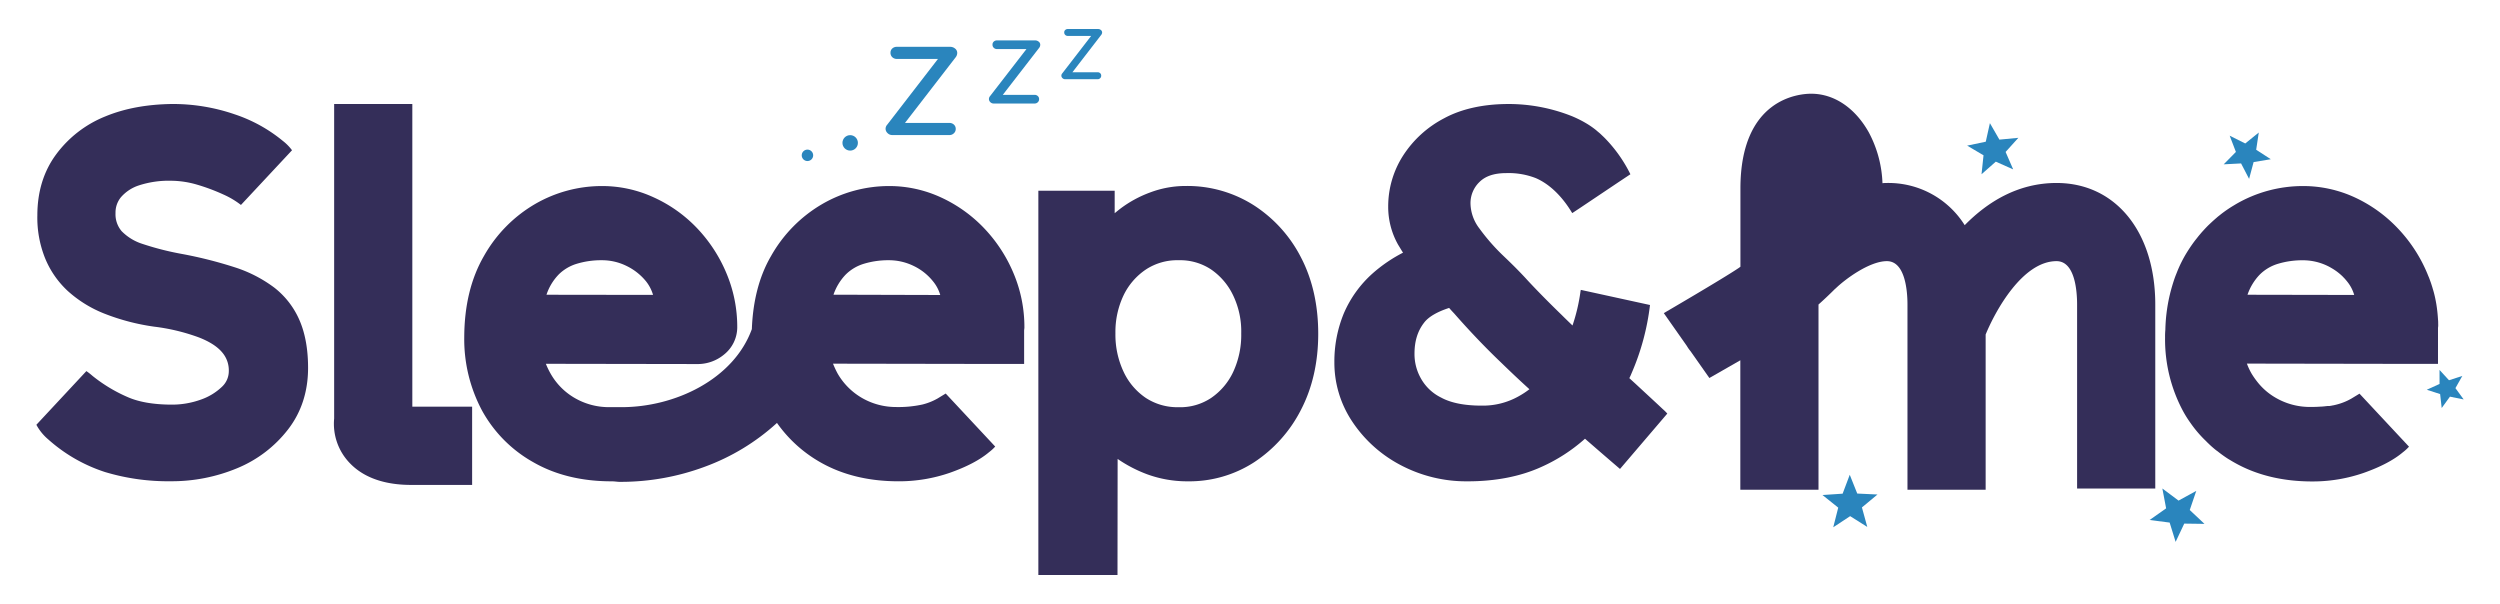 <svg xmlns="http://www.w3.org/2000/svg" viewBox="0 0 1000 241.56"><defs><style>.a{fill:#2a85bd;}.b{fill:#342e59;}</style></defs><path class="a" d="M382.89,21.21a2.16,2.16,0,0,0-.87-1.79,3,3,0,0,0-1.84-.69l-21.46,0a2.58,2.58,0,0,0-1.79.65,2.19,2.19,0,0,0-.73,1.72,2.34,2.34,0,0,0,.73,1.79,2.53,2.53,0,0,0,1.79.68l16.47,0L354.84,49.93a2.45,2.45,0,0,0-.61,1.56,2.41,2.41,0,0,0,.78,1.74,2.55,2.55,0,0,0,1.89.79l22.86,0a2.44,2.44,0,0,0,1.79-.71,2.29,2.29,0,0,0,.74-1.71,2.26,2.26,0,0,0-.73-1.76,2.6,2.6,0,0,0-1.79-.67l-17.78,0,20.35-26.35A2.84,2.84,0,0,0,382.89,21.21Z"/><path class="a" d="M416.1,17.94a1.53,1.53,0,0,0-.63-1.28,2.17,2.17,0,0,0-1.32-.5l-15.35,0a1.83,1.83,0,0,0-1.28.47,1.55,1.55,0,0,0-.52,1.22,1.65,1.65,0,0,0,.52,1.28,1.79,1.79,0,0,0,1.28.5l11.78,0L396,38.48a1.79,1.79,0,0,0-.43,1.12,1.73,1.73,0,0,0,.55,1.25,1.88,1.88,0,0,0,1.36.56l16.35,0a1.8,1.8,0,0,0,1.29-.51,1.65,1.65,0,0,0,.52-1.22,1.59,1.59,0,0,0-.52-1.26,1.82,1.82,0,0,0-1.28-.48l-12.72,0L415.7,19.09A2.05,2.05,0,0,0,416.1,17.94Z"/><path class="a" d="M440.85,13a1.24,1.24,0,0,0-.5-1,1.67,1.67,0,0,0-1.05-.39l-12.19,0a1.43,1.43,0,0,0-1,.37,1.24,1.24,0,0,0-.42,1,1.36,1.36,0,0,0,.41,1,1.44,1.44,0,0,0,1,.39l9.36,0-11.57,15a1.33,1.33,0,0,0,.1,1.88,1.5,1.5,0,0,0,1.08.44l13,0a1.42,1.42,0,0,0,1-.41,1.31,1.31,0,0,0,.41-1,1.26,1.26,0,0,0-.41-1,1.46,1.46,0,0,0-1-.38l-10.1,0,11.56-15A1.65,1.65,0,0,0,440.85,13Z"/><circle class="a" cx="340.07" cy="57.15" r="3.09"/><circle class="a" cx="322.98" cy="62.13" r="2.29"/><polygon class="a" points="795.96 49.25 799.76 55.85 807.34 55.13 802.24 60.78 805.27 67.76 798.32 64.66 792.61 69.7 793.41 62.12 786.86 58.25 794.31 56.68 795.96 49.25"/><polygon class="a" points="975.81 147.97 979.6 152.1 984.93 150.37 982.17 155.25 985.47 159.78 979.98 158.66 976.68 163.21 976.05 157.63 970.71 155.9 975.82 153.58 975.81 147.97"/><polygon class="a" points="864.94 195.39 871.42 200.24 878.51 196.35 875.9 204.01 881.79 209.55 873.7 209.44 870.25 216.75 867.86 209.03 859.84 208 866.45 203.34 864.94 195.39"/><polygon class="a" points="739.9 189.91 742.9 197.42 750.99 197.8 744.77 202.97 746.91 210.77 740.06 206.46 733.3 210.91 735.29 203.06 728.98 198.01 737.05 197.47 739.9 189.91"/><polygon class="a" points="891.87 54.27 898.1 57.39 903.51 53.01 902.47 59.9 908.31 63.69 901.44 64.83 899.64 71.55 896.43 65.37 889.48 65.73 894.36 60.77 891.87 54.27"/><path class="b" d="M109.84,115.14a53.4,53.4,0,0,0-16.15-8.29,169.12,169.12,0,0,0-21.47-5.37,114.2,114.2,0,0,1-15.17-3.9,20.2,20.2,0,0,1-8.39-5.11,10.39,10.39,0,0,1-2.45-7.25,9.62,9.62,0,0,1,2.14-6.3,16.15,16.15,0,0,1,7.14-4.74,38.64,38.64,0,0,1,13-1.88,37.63,37.63,0,0,1,10.16,1.51,78.14,78.14,0,0,1,10.73,4,33.78,33.78,0,0,1,7,4.17l20.43-21.88a19.31,19.31,0,0,0-3.7-3.76A60,60,0,0,0,93.85,45.72,76,76,0,0,0,68.62,41.6c-9.69.16-18.55,1.67-26.58,5A45.52,45.52,0,0,0,22.4,61.83c-4.95,6.72-7.46,14.9-7.46,24.33a43.63,43.63,0,0,0,3,16.89,36.81,36.81,0,0,0,9.17,13.34,48.09,48.09,0,0,0,14.8,9.12,87.4,87.4,0,0,0,19.8,5.16,79.32,79.32,0,0,1,17.77,4.27c4.33,1.67,7.46,3.7,9.38,6a11,11,0,0,1,2.66,7.6,8.51,8.51,0,0,1-2.66,6.1,23.18,23.18,0,0,1-8.54,5.21,34.11,34.11,0,0,1-12.09,2h-.05c-6.73-.06-12.41-1-16.89-2.92A60.92,60.92,0,0,1,37,150.35a25,25,0,0,0-2.45-1.91l-20,21.47a20.09,20.09,0,0,0,4.79,5.89,63.36,63.36,0,0,0,22.62,13,87.21,87.21,0,0,0,26.21,3.7h.11a68.14,68.14,0,0,0,26.58-5.21,49.55,49.55,0,0,0,20.37-15.53c5.32-6.88,8-15.17,8-24.6,0-7.24-1.1-13.55-3.28-18.71A33.21,33.21,0,0,0,109.84,115.14Z"/><path class="b" d="M405.39,109.25a59.23,59.23,0,0,0-11.78-18A56.28,56.28,0,0,0,376.47,79a49.29,49.29,0,0,0-20.8-4.58h-.1a53.31,53.31,0,0,0-26.74,7.24,55.58,55.58,0,0,0-20.43,20.79c-4.74,8.13-7.24,18-7.66,29.19-7.29,20.12-30.8,31.22-52.06,31.22-1.67,0-3.44,0-5.26,0a27.18,27.18,0,0,1-13.14-3.44,26.09,26.09,0,0,1-10-9.9,30.91,30.91,0,0,1-1.93-4l60.5.1a16.49,16.49,0,0,0,10.84-3.86,14,14,0,0,0,5.21-10.73,55.21,55.21,0,0,0-4.37-21.84,59.23,59.23,0,0,0-11.78-18A55.6,55.6,0,0,0,261.6,79a49.21,49.21,0,0,0-20.79-4.58h-.1A53.28,53.28,0,0,0,214,81.63a55.58,55.58,0,0,0-20.43,20.79c-5.21,9-7.82,19.86-7.87,32.42a60.64,60.64,0,0,0,7.09,29.34,52.77,52.77,0,0,0,20.59,20.74c8.8,5.06,19.33,7.61,31.21,7.61h.11c1.35,0,2.71.31,4,.21a96.33,96.33,0,0,0,33.09-6,87.4,87.4,0,0,0,29-17.57,53.6,53.6,0,0,0,17.35,15.74c8.86,5.06,19.34,7.61,31.27,7.61h.11A62.23,62.23,0,0,0,380,189.09c6.62-2.34,11.93-5.1,15.63-8.23a16.78,16.78,0,0,0,2.45-2.24l-19.8-21.21c-1,.62-2.14,1.3-3.28,2a23.85,23.85,0,0,1-6.05,2.4,45.12,45.12,0,0,1-10.68,1,27.18,27.18,0,0,1-13.14-3.44,26.56,26.56,0,0,1-10.05-9.9,39.15,39.15,0,0,1-1.88-4l58.58.1h17.87V132.31c0-.4.09-.8.11-1.22A55.22,55.22,0,0,0,405.39,109.25Zm-182,.63a17.39,17.39,0,0,1,7.35-4.38,33.72,33.72,0,0,1,10-1.41h0a22.15,22.15,0,0,1,9.9,2.3,22.85,22.85,0,0,1,7.82,6.2,16,16,0,0,1,2.76,5.37l-42.63-.06A21.14,21.14,0,0,1,223.4,109.88Zm110,8a21.85,21.85,0,0,1,4.84-8,17.39,17.39,0,0,1,7.35-4.38,33.65,33.65,0,0,1,9.9-1.41h.06a22.55,22.55,0,0,1,9.95,2.3,22.12,22.12,0,0,1,7.77,6.2A15.26,15.26,0,0,1,376.1,118Z"/><path class="b" d="M501.59,82.15a49.48,49.48,0,0,0-27-7.76h-.11A40.26,40.26,0,0,0,460,77a46.26,46.26,0,0,0-12,6.57c-.73.57-1.45,1.15-2.13,1.72h0v-9H415.34V230H447l.05-46.43a53.92,53.92,0,0,0,11.83,6.15,46.74,46.74,0,0,0,16.26,2.81h.1a47.68,47.68,0,0,0,26.38-7.61A54.84,54.84,0,0,0,520.35,164c4.59-8.8,6.94-19.07,6.94-30.48S525,111.81,520.41,103A54,54,0,0,0,501.59,82.15Zm-8.28,66.55a25.86,25.86,0,0,1-8.86,10.48,22.25,22.25,0,0,1-13,3.7h-.05a23,23,0,0,1-13.13-3.75,25.72,25.72,0,0,1-8.86-10.48,34.9,34.9,0,0,1-3.24-15.32,34.09,34.09,0,0,1,3.29-15.27,26,26,0,0,1,8.91-10.27,22.82,22.82,0,0,1,13.08-3.7h0a22.41,22.41,0,0,1,13,3.7,26.16,26.16,0,0,1,8.81,10.37,33.27,33.27,0,0,1,3.23,15.27A35,35,0,0,1,493.31,148.7Z"/><path class="b" d="M975.27,129.45c0-.55,0-1.09-.07-1.64a59.28,59.28,0,0,0-.64-6c-.13-.79-.28-1.58-.44-2.36-.27-1.31-.59-2.61-1-3.89q-.15-.55-.33-1.11l-.27-.85c-.11-.34-.23-.69-.35-1l-.36-1c-.13-.35-.26-.69-.4-1s-.35-.86-.53-1.29a59.23,59.23,0,0,0-11.78-18A56.2,56.2,0,0,0,942,79a49.21,49.21,0,0,0-20.79-4.58h-.1a53.28,53.28,0,0,0-26.74,7.24l-1.51.91q-2.22,1.38-4.27,2.95l-.94.75c-.35.27-.69.55-1,.83-.7.6-1.39,1.21-2.07,1.84-.33.31-.66.62-1,.94s-.65.64-1,1-.89.94-1.32,1.42c-.29.31-.57.62-.84.94s-.8.94-1.19,1.43-.78,1-1.16,1.46a60.83,60.83,0,0,0-4.22,6.35c-.86,1.53-1.66,3.11-2.38,4.75-.24.55-.47,1.11-.69,1.67s-.45,1.12-.67,1.69h0c-.42,1.14-.8,2.32-1.16,3.51-.18.6-.35,1.21-.52,1.82a66.75,66.75,0,0,0-2.29,16h0a26.63,26.63,0,0,0-.11,3,60.64,60.64,0,0,0,7.09,29.34,44.17,44.17,0,0,0,3.13,5l0,0a47.37,47.37,0,0,0,5.44,6.48l.22.22,1.21,1.2c.6.58,1.21,1.16,1.86,1.72l1,.85.08.06c.32.26.64.51,1,.75,1,.81,2.07,1.59,3.16,2.33.37.26.75.5,1.13.74l1,.59c.43.27.87.52,1.31.77,8.86,5.06,19.34,7.61,31.27,7.61h.11a62.23,62.23,0,0,0,20.48-3.44c6.62-2.34,11.93-5.1,15.63-8.23a17.32,17.32,0,0,0,2.45-2.24l-19.8-21.21c-1,.62-2.14,1.3-3.29,2a23.61,23.61,0,0,1-6,2.4l-.71.17-.37.08a2.32,2.32,0,0,1-.38.06l-.36.08-.82.14-.38,0-.08,0-.15,0h-.19l-.42.06-.14,0c-.56.08-1.16.14-1.79.18h-.2c-1.2.09-2.46.14-3.81.15h-.88a27.18,27.18,0,0,1-13.14-3.44,25.36,25.36,0,0,1-7.94-6.83,30.23,30.23,0,0,1-2.12-3.07,25.22,25.22,0,0,1-1.87-4l58.56.1h17.88V132.26s0,0,0-.08,0-.25,0-.37,0-.48,0-.72C975.3,130.54,975.29,130,975.27,129.45ZM899,117.9a21.85,21.85,0,0,1,4.84-8,17.39,17.39,0,0,1,7.35-4.38,33.6,33.6,0,0,1,9.9-1.41h.06a22.55,22.55,0,0,1,9.95,2.3c.31.15.62.31.92.48l.66.38a22.13,22.13,0,0,1,4.52,3.46c.14.16.28.31.43.46a7.82,7.82,0,0,1,.67.75c.19.21.38.43.56.67a15.13,15.13,0,0,1,2.82,5.37Z"/><path class="b" d="M822.62,73.19c-15.43,0-27.57,7.55-36.74,16.88a36,36,0,0,0-31.11-16.88c-.58,0-1.15,0-1.78.1a46.47,46.47,0,0,0-5.52-20.43c-5.52-9.8-13.91-15.37-23-15.37-4.75,0-28.3,1.82-28.3,37.94V106.7l-.77.55c-6.32,4.26-29.88,18-29.88,18l9.22,13.13h0a14.78,14.78,0,0,0,1.47,2.09l7.54,10.73,12.38-7.09h0v36.17c0,.07,0,.14,0,.21V195.9h31.27V171.27h0V121.81c2.24-2,4.43-4.07,6.56-6.2.11-.11.21-.16.32-.26,3.64-3.55,13.44-10.89,20.48-10.89,7.4,0,8.23,12.14,8.23,17.35v11.67h0V195.9h31.27V180.68c0-.14,0-.26,0-.4V133.8c3.91-9.54,14.8-29.34,28.35-29.34,7.45,0,8.23,12.14,8.23,17.35V195.4h31.27V121.81C862.12,92.73,846.23,73.19,822.62,73.19Z"/><path class="b" d="M164.93,162.67V41.6H133.66V167.41a22.62,22.62,0,0,0,6,17.56c6.82,7.35,16.83,9,24.85,9h24.34V162.67H164.93Z"/><path class="b" d="M665.13,163.66c-2.82-2.66-6.46-6-10.89-10.11l-2.51-2.29a17.94,17.94,0,0,0,.84-1.83A97,97,0,0,0,660,122l-26.94-5.89-.73-.16a6.52,6.52,0,0,0-.16.84A72.28,72.28,0,0,1,629,130.2c-1.46-1.41-2.92-2.81-4.38-4.27-5-4.85-9.64-9.54-13.65-13.86-2.55-2.82-5.79-6.1-9.64-9.75a80.54,80.54,0,0,1-9.54-10.89,16.92,16.92,0,0,1-3.59-10,11.74,11.74,0,0,1,3.54-8.59c2.4-2.4,5.89-3.6,10.79-3.6h0a30,30,0,0,1,11.78,2c8.87,3.84,13.86,12.93,14.59,14L632,83.19l15.47-10.37,4.69-3.12A56,56,0,0,0,642,55.31l-.31-.31c-.42-.42-.94-.89-1.41-1.35s-1.2-1-1.82-1.57a32.53,32.53,0,0,0-4.07-2.81h0a45.09,45.09,0,0,0-5.52-2.76,68.41,68.41,0,0,0-26.27-4.9c-9.28.1-17.87,1.87-24.91,5.68a43.25,43.25,0,0,0-16.52,15.06,37.56,37.56,0,0,0-5.89,20.22,30.72,30.72,0,0,0,4,15.37c.63,1,1.25,2.09,1.93,3.13a58.8,58.8,0,0,0-12.09,8.23,45.43,45.43,0,0,0-11.57,16,50.5,50.5,0,0,0-3.8,19.7,42.41,42.41,0,0,0,7,23.4,52.27,52.27,0,0,0,19.07,17.41A56.25,56.25,0,0,0,587,192.53h.16c11,0,21-1.93,29.44-5.78A67.71,67.71,0,0,0,634,175.49c4.43,3.86,9.07,7.87,14,12.09l18.92-22.15A19.07,19.07,0,0,0,665.13,163.66Zm-57.64-5.16a29.1,29.1,0,0,1-14.8,3.75h-.05c-6.88,0-12.3-1.09-16.21-3.23a18.63,18.63,0,0,1-8.13-7.76,19.75,19.75,0,0,1-2.5-9.8c0-5,1.25-9.07,3.85-12.4,1.78-2.35,5.22-4.33,10-5.89.63.73,1.3,1.46,2,2.19,5.89,6.72,12.2,13.39,18.87,19.75,3.54,3.44,7.29,7,11.25,10.58A33.12,33.12,0,0,1,607.49,158.5Z"/></svg>